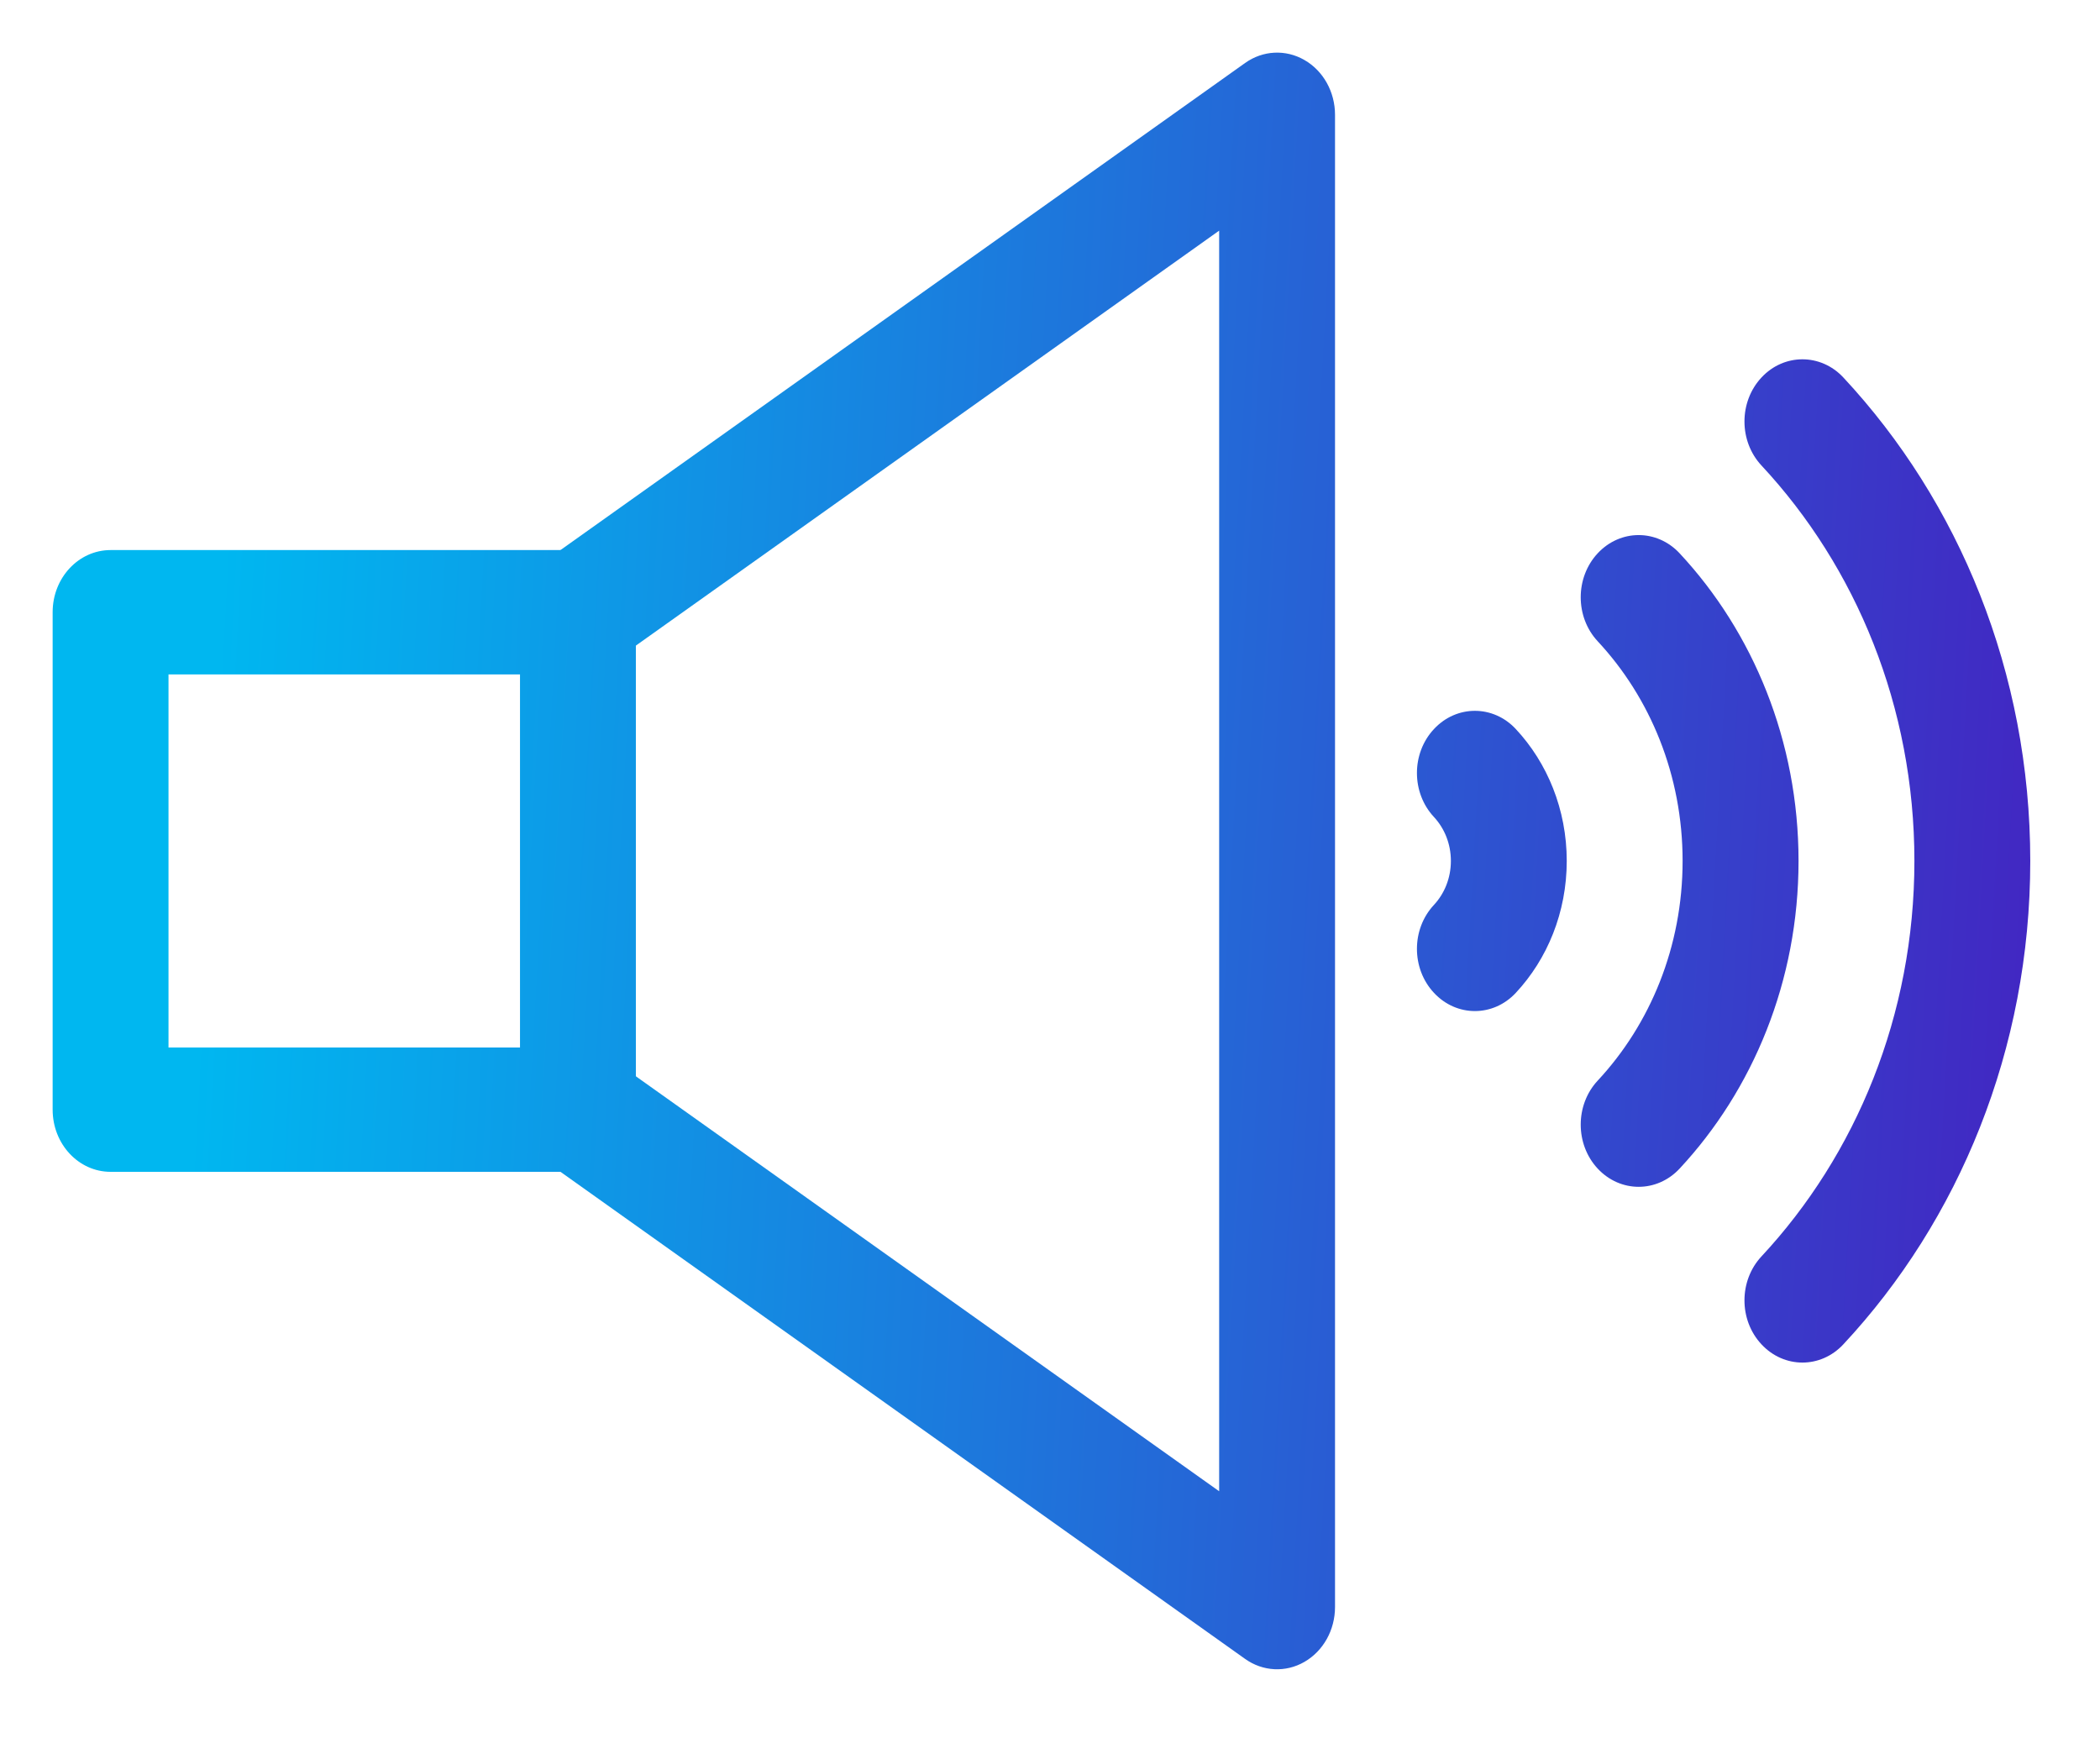 <svg width="29" height="24" viewBox="0 0 29 24" fill="none" xmlns="http://www.w3.org/2000/svg">
<path fill-rule="evenodd" clip-rule="evenodd" d="M0.727 15.323C0.727 15.798 1.085 16.182 1.527 16.182H7.981C8.423 16.182 8.781 15.798 8.781 15.323V8.454C8.781 7.98 8.423 7.596 7.981 7.596H1.527C1.085 7.596 0.727 7.98 0.727 8.454V15.323ZM2.327 14.465V9.313H7.181V14.465H2.327Z" fill="url(#paint0_linear_1349_14278)"/>
<path fill-rule="evenodd" clip-rule="evenodd" d="M18.014 22.949C18.274 22.799 18.436 22.509 18.436 22.192V1.585C18.436 1.269 18.274 0.978 18.014 0.829C17.755 0.679 17.439 0.695 17.194 0.87L7.539 7.739C7.171 8.001 7.07 8.534 7.314 8.929C7.559 9.324 8.055 9.432 8.423 9.17L16.836 3.185V20.593L8.423 14.608C8.055 14.346 7.559 14.454 7.314 14.849C7.07 15.244 7.171 15.777 7.539 16.039L17.194 22.908C17.439 23.083 17.755 23.099 18.014 22.949Z" fill="url(#paint1_linear_1349_14278)"/>
<path fill-rule="evenodd" clip-rule="evenodd" d="M24.325 18.564C24.637 18.9 25.144 18.9 25.456 18.564C27.049 16.856 28.037 14.494 28.037 11.889C28.037 9.284 27.049 6.922 25.456 5.213C25.144 4.878 24.637 4.878 24.325 5.213C24.012 5.549 24.012 6.092 24.325 6.428C25.63 7.829 26.437 9.759 26.437 11.889C26.437 14.018 25.63 15.949 24.325 17.35C24.012 17.686 24.012 18.229 24.325 18.564Z" fill="url(#paint2_linear_1349_14278)"/>
<path fill-rule="evenodd" clip-rule="evenodd" d="M22.063 16.137C22.376 16.473 22.882 16.473 23.195 16.137C24.207 15.05 24.837 13.547 24.837 11.889C24.837 10.231 24.207 8.727 23.195 7.641C22.882 7.305 22.376 7.305 22.063 7.641C21.751 7.976 21.751 8.52 22.063 8.855C22.789 9.634 23.236 10.706 23.236 11.889C23.236 13.072 22.789 14.144 22.063 14.923C21.751 15.258 21.751 15.802 22.063 16.137Z" fill="url(#paint3_linear_1349_14278)"/>
<path fill-rule="evenodd" clip-rule="evenodd" d="M19.802 13.71C20.114 14.046 20.621 14.046 20.933 13.71C21.367 13.245 21.636 12.6 21.636 11.889C21.636 11.178 21.367 10.533 20.933 10.068C20.621 9.732 20.114 9.732 19.802 10.068C19.489 10.403 19.489 10.946 19.802 11.282C19.947 11.438 20.036 11.652 20.036 11.889C20.036 12.126 19.947 12.34 19.802 12.496C19.489 12.831 19.489 13.375 19.802 13.71Z" fill="url(#paint4_linear_1349_14278)"/>
<defs>
<linearGradient id="paint0_linear_1349_14278" x1="3.288" y1="3.756" x2="31.003" y2="5.288" gradientUnits="userSpaceOnUse">
<stop stop-color="#00B7F0"/>
<stop offset="1" stop-color="#4819BE"/>
</linearGradient>
<linearGradient id="paint1_linear_1349_14278" x1="3.288" y1="3.756" x2="31.003" y2="5.288" gradientUnits="userSpaceOnUse">
<stop stop-color="#00B7F0"/>
<stop offset="1" stop-color="#4819BE"/>
</linearGradient>
<linearGradient id="paint2_linear_1349_14278" x1="3.288" y1="3.756" x2="31.003" y2="5.288" gradientUnits="userSpaceOnUse">
<stop stop-color="#00B7F0"/>
<stop offset="1" stop-color="#4819BE"/>
</linearGradient>
<linearGradient id="paint3_linear_1349_14278" x1="3.288" y1="3.756" x2="31.003" y2="5.288" gradientUnits="userSpaceOnUse">
<stop stop-color="#00B7F0"/>
<stop offset="1" stop-color="#4819BE"/>
</linearGradient>
<linearGradient id="paint4_linear_1349_14278" x1="3.288" y1="3.756" x2="31.003" y2="5.288" gradientUnits="userSpaceOnUse">
<stop stop-color="#00B7F0"/>
<stop offset="1" stop-color="#4819BE"/>
</linearGradient>
</defs>
</svg>
